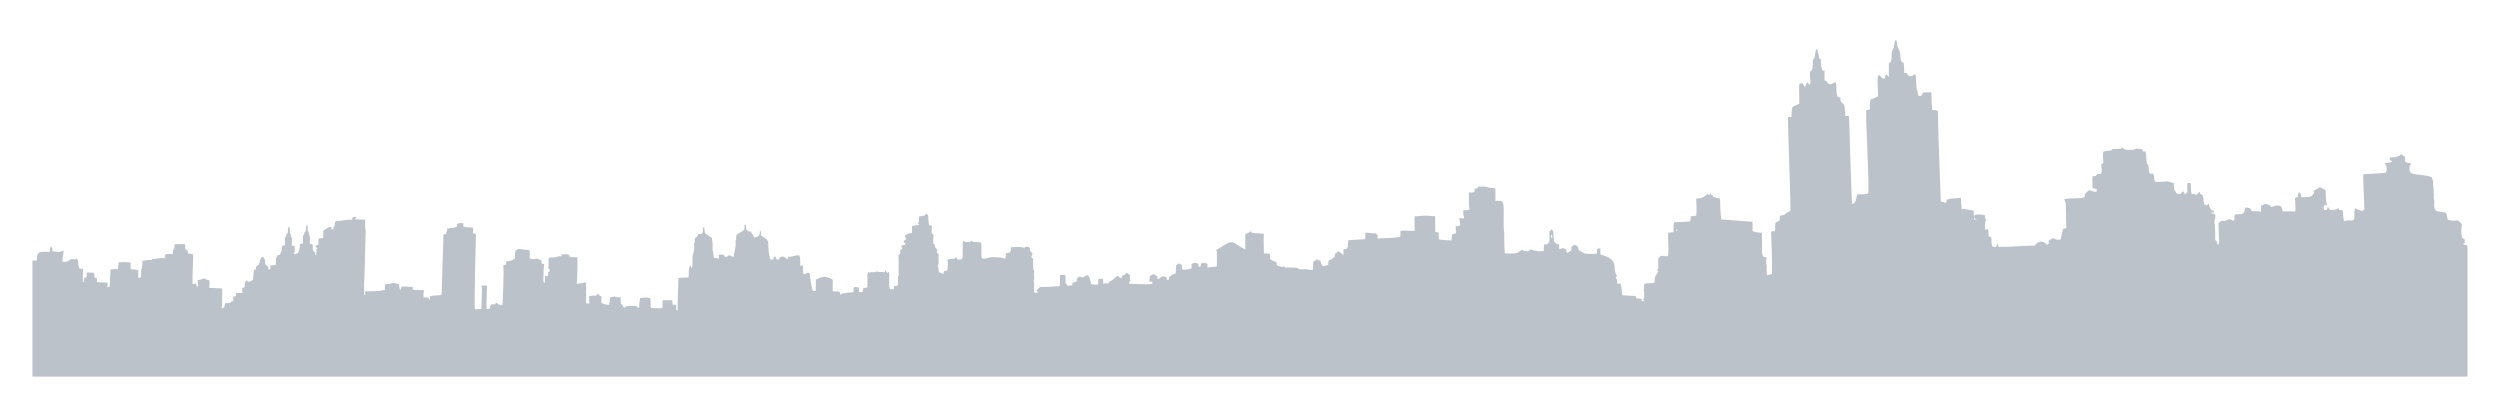 <?xml version='1.0' encoding='utf-8'?>
<svg xmlns="http://www.w3.org/2000/svg" fill="rgb(187, 194, 201)" width="6000" height="1000" version="1.1" id="Layer_1" x="0px" y="0px" viewBox="0 0 2628.279 404.36" enable-background="new 0 0 2628.279 404.36"> <path d="M2594.139,379.057V241.705c-1.197-0.862-2.586-1.309-4-1.464c-0.13-0.347-0.378-1.042-0.509-1.389 c0.434-0.056,1.309-0.18,1.743-0.242c-0.254-1.445-0.409-2.896-0.459-4.36c-0.949-0.292-2.059-0.447-2.462-1.445 c-1.414-4.409-0.992-9.129-0.124-13.606c-1.166-1.631-2.667-2.964-4.068-4.36c-3.516,0.353-7.231,0.626-10.611-0.521 c-1.488-2.344-0.564-5.625-2.499-7.628c-3.25-0.558-6.506-0.986-9.718-1.625c-2.735-2.53-2.785-6.809-2.115-10.22 c-1.079-3.231-0.198-6.617-0.85-9.904c0.601-3.132-0.781-6.127-0.434-9.247c0.093-2.214-0.707-4.378-1.65-6.338 c-6.673-2.481-14.016-1.972-20.819-3.895c-3.05-0.769-3.263-8.142-1.011-9.414c-0.043-0.322-0.124-0.974-0.161-1.296 c-2.096-0.26-4.465-0.124-5.892-1.929c0.043-1.433,0.062-2.865,0.05-4.298c-1.507-0.843-2.567-2.946-4.298-3.008 c-3.144,2.989-7.646,3.219-11.733,3.144c-0.118,0.788-0.186,1.575-0.217,2.369c0.986,0.639,1.984,1.309,2.952,2.034 c-2.661,1.129-5.532,1.519-8.391,1.42c0.447,1.197,1.352,2.127,2.022,3.212c0.409,2.344,0.558,4.899-0.664,7.039 c-7.882,1.029-15.87,0.918-23.771,1.73c-0.161,2.192,1.279,36.639,1.321,37.259c-1.036,0.521-2.109,0.961-3.169,1.321 c-2.083-1.253-4.595-1.47-6.567-2.921c-2.157,5.655,0.794,10.51-2.22,12.62c-3.169,0.695-6.71-0.763-9.556,1.16 c-0.763-3.839-0.906-7.752-1.16-11.646c-1.19-0.112-2.363-0.198-3.504-0.267c-0.527-0.757-1.023-1.507-1.495-2.27 c-1.489,2.493-4.75,1.885-7.194,2.233c-1.805,0.502-2.276-1.457-2.946-2.642c-0.26-0.068-0.781-0.198-1.042-0.267 c0.05,1.129-0.354,2.127-1.129,2.915c-0.819,0.019-1.6,0.043-2.363,0.081c-0.67-1.65-0.67-3.411,0.012-5.054 c1.005-0.05,2.046-0.099,3.107-0.143c-1.656-5.147-1.185-10.617-1.699-15.932c-1.898-1.104-3.926-1.929-5.811-3.008 c-2.015,1.414-4.267,2.425-6.363,3.665c-0.843,0.484,0.149,1.495,0.298,2.127c-3.359,5.31-3.698,4.448-13.551,4.843 c-0.36-1.699-0.794-3.38-1.364-5.011c-0.447,0.043-1.333,0.13-1.774,0.18c-0.397,1.395-0.577,2.84-0.478,4.291 c-1.042,0.484-2.053,0.955-3.063,1.414c0.155,4.676,0.769,9.364,0.409,14.04c-4.422-0.298-8.831-0.099-13.246-0.019 c-0.571-2.034-0.577-4.75-2.729-5.817c-3.2-1.091-6.431,0.502-9.538,1.116c-0.416-0.533-0.806-1.067-1.166-1.594 c-1.507-0.521-2.964-1.147-4.391-1.792c-1.668,0.719-3.33,1.426-4.992,2.115c0.037,2.22,0.056,4.44-0.081,6.66 c-2.896-1.6-6.127-0.719-9.222-0.868c-1.302-0.707-1.526-2.481-2.691-3.287c-1.426-0.459-2.927-0.533-4.36-0.732 c-2.231,8.236-1.416,6.429-11.467,7.522c-0.174,1.904,0.155,3.907-0.366,5.755c-0.875,1.625-2.332-0.043-3.448-0.428 c-1.929-1.247-3.808,0.564-5.619,1.098c-3.086,1.234-3.018-1.95-7.473,2.561c-0.017,19.512,2.407,22.088-1.557,22.605 c0.037-0.856,0.106-1.705,0.205-2.555c-0.881-1.153-2.462-2.183-2.127-3.833c0.201-1.299-0.003-12.641-0.688-16.174 c-0.825-3.126,1.954-6.121,0.428-9.197c-1.408-1.16-3.368-1.24-5.036-1.749c1.209-0.167,2.45-0.329,3.708-0.484 c0.13-0.397,0.403-1.191,0.533-1.588c-0.509-0.062-1.532-0.192-2.047-0.254c-2.561-1.47-2.989-4.465-3.721-7.039 c-0.93,0.167-1.365,1.129-1.991,1.693c-0.93-0.397-1.823-0.788-2.704-1.166c-0.936-2.611-0.725-5.408-1.141-8.099 c-0.273-1.73-2.01-2.456-3.293-3.299c-0.149-0.471-0.434-1.42-0.577-1.891c-1.042,1.054-2.046,2.139-3.039,3.206 c-1.699-0.664-3.498-0.918-5.284-0.812c-0.868-3.696-0.707-7.504-0.899-11.262c-1.079-0.205-2.102-0.409-3.126-0.62 c-0.899,2.958-0.279,6.065-0.391,9.091c0.161,1.612-1.606,2.307-2.549,3.274c-0.509-1.122-0.992-2.245-1.463-3.361 c-1.482,0.478-2.332,1.805-3.194,2.983c-1.352-0.18-2.71-0.36-4.025-0.515c-0.323-0.676-0.626-1.346-0.893-2.009 c-2.389-0.835-2.171-6.641-2.022-9.147c-2.214-0.186-4.167-1.234-6.282-1.693c-4.533-0.006-9.091,0.974-13.606,0.304 c-1.345-2.493-0.329-5.854-1.928-8.409c-4.81-0.148-3.941,1.454-5.023-9.327c-0.546-0.298-1.042-0.62-1.501-0.961 c-0.974-4.279-0.341-8.831-1.532-13.067c-0.868-0.006-1.712-0.012-2.53-0.025c-0.335-0.775-0.664-1.557-0.93-2.332 c-2.17-0.298-4.335-0.564-6.499-0.657c-2.332,1.786-5.371,1.147-8.081,1.321c-2.102-0.143-4.937-0.099-5.923-2.357 c-3.219,2.307-7.417,0.905-11.057,1.674c-0.571,0.478-0.794,1.6-1.649,1.488c-2.561-0.074-5.036,0.447-7.485,1.017 c-1.408,3.808-0.006,7.876-0.198,11.795c-0.428,0.912-1.495,1.24-2.22,1.805c0.143,3.243,1.532,6.989-0.502,9.879 c-1.166,0.006-2.282,0.025-3.405,0.05c-0.602,0.732-1.178,1.464-1.736,2.202c-1.191,0.186-2.704-0.335-3.529,0.732 c-0.453,4,0.236,8.019,0.217,12.031c1.426,0.254,2.871,0.527,4.329,0.819c-0.112,1.005-0.192,2.009-0.273,3.014 c-2.722,0.316-5.036-1.302-7.572-1.78c-1.96,0.986-3.156,3.076-4.992,4.298c0.105,0.899,0.242,1.798,0.416,2.698 c-3.068,2.307-14.111,1.01-21.538,2.394c-0.006,1.519,0.781,2.815,1.29,4.205c0.358,4.703,0.275,25.225,0.787,26.171 c-1.215,0.316-2.437,0.62-3.615,0.924c-0.521,3.647-2.239,7.082-2.103,10.828c-2.691,1.197-5.848,0.688-8.025-1.259 c-1.557,1.042-3.225,1.873-4.93,2.598c-0.043,1.191-0.062,2.381-0.043,3.578c-0.583,0.434-1.147,0.874-1.668,1.315 c-1.365-2.487-4.273-3.764-7.002-3.733c-1.488,0.459-2.822,1.278-4.18,1.972c-0.521,0.775-1.036,1.55-1.513,2.332 c-12.744-0.236-25.427,1.774-38.171,1.153c-1.029-0.806-0.552-2.474-1.65-3.219c-0.36,1.11-0.645,2.233-0.955,3.355 c-1.228,0-2.431,0.062-3.603-0.074c-2.108-2.803-1.116-6.474-1.464-9.699c-0.663-1.017-1.96-0.825-2.952-1.036 c-0.087-2.722-0.037-5.451-0.49-8.143c-1.067,0.273-1.929,0.856-2.71,1.563c-0.961-3.678-0.968-7.64,0.416-11.212 c-1.054-1.364-1.216-3.057-1.185-4.713c-3.163-0.806-6.437-0.8-9.656-0.633c-0.651,0.447-1.309,0.893-1.91,1.34 c-0.006-1.972,0.019-3.963-0.434-5.885c-4.285,0.347-8.248-1.867-12.546-1.34c0.062-3.981-0.775-7.913-0.571-11.895 c-3.305,0.788-6.71,0.763-10.078,0.837c-1.761-0.056-3.194,1.637-4.967,0.943c-0.019,0.843-0.012,1.693,0.025,2.543 c-0.589,0.509-1.123,1.017-1.656,1.532c-0.254-0.316-0.763-0.943-1.017-1.259c-1.191-0.167-3.343,0.434-3.479-1.278 c0,0-2.719-69.017-3.151-94.722c-1.966-0.397-3.932-0.856-5.929-0.682c-0.378-6.239-0.843-12.49-0.874-18.747 c-3.026-0.006-6.04,0.143-9.029,0.384c-0.205,0.633-0.347,1.278-0.44,1.922c-0.552,0.564-1.085,1.129-1.588,1.693 c-0.533-0.006-1.594-0.025-2.121-0.031c-1.464-1.953-0.844-4.54-2.022-6.605c-1.092-5.482-0.316-11.231-1.662-16.682 c-1.885,1.073-3.826,3.349-6.158,2.121c-1.693-0.267-2.326-1.953-3.101-3.219c-0.806,0.05-1.718,0.676-2.35-0.043 c-0.155-3.591,0.062-7.219-0.788-10.747c-4.94-0.246-1.823-10.95-5.098-13.798c-1.463-3.051-1.916-6.493-2.443-9.811 c-0.335,0.149-1.005,0.44-1.339,0.583c-2.094,7.875-0.42,7.138-3.398,11.2c-0.422,12.117-0.354,10.484-3.119,12.769 c-0.136,4.819,0.155,9.637-0.031,14.456c-1.042-0.905-1.451-2.915-3.051-2.809c-0.893,1.265-1.036,2.859-1.377,4.316 c-0.887-0.136-1.792-0.267-2.636-0.391c-0.75-1.079-1.532-2.121-2.332-3.144c-0.422,0.012-1.265,0.037-1.693,0.043 c-1.536,3.372-0.216,14.398-0.174,20.887c-0.223,0.552-0.471,1.091-0.726,1.606c-1.346,0.447-2.611,1.029-3.789,1.767 c-1.129,0.298-2.226,0.608-3.312,0.936c-2.57,11.458,2.089,10.493-4.552,11.367c-1.305,3.251,3.834,86.618,1.73,87.758 c-3.758,0.831-7.634,0.75-11.448,0.825c-0.143,0.62-0.862,9.738-5.023,10.14c-1.208-2.723-2.927-89.203-3.665-92.62 c-1.271,0.093-2.512,0.149-3.752,0.105c0.056-4.161-0.174-8.341-1.575-12.298c-2.904-2.608-3.62-1.845-3.504-7.051 c-1.203-0.341-2.704-0.36-3.417-1.526c-1.42-4.775-0.143-9.929-1.637-14.667c-1.799,0.682-3.547,1.476-5.191,2.443 c-0.943-0.366-1.879-0.732-2.791-1.085c-0.533-0.819-1.054-1.643-1.526-2.468c-0.738-0.242-1.451-0.484-2.133-0.732 c0.019-3.51-0.012-7.026-0.019-10.536c-0.496,0.093-1.495,0.267-1.991,0.36c-1.736-3.696-1.898-7.733-1.786-11.74 c-3.091-2.005-0.263,0.806-4.267-11.628c-2.797,3.417-0.664,9.122-4.322,12.025c-0.118,3.584,0.428,7.343-0.974,10.747 c-0.676,0.757-1.91,1.129-1.978,2.251c-0.518,4.753,1.711,11.489-0.577,13.24c-0.707-0.998-1.383-1.991-2.09-2.964 c-1.247,1.364-1.464,3.225-2.152,4.862c-1.687,0.254-1.941-2.443-2.784-3.566c-1.24,0.211-2.908-0.397-3.628,0.912 c-0.484,6.865,0.267,13.774-0.062,20.633c-2.375,0.701-4.403,2.189-6.741,2.94c-1.619,3.485-1.067,7.293-1.308,10.995 c-1.271-0.019-2.53-0.037-3.758-0.056c-0.28,8.833,3.154,95.607,2.53,98.524c-2.127,1.488-4.744,2.257-6.45,4.298 c-1.526,0.347-3.063,0.664-4.57,0.98c-0.068,1.563-0.13,3.119-0.186,4.682c-1.259,1.005-2.623,1.885-4.186,2.295 c-1.16,3.07-0.217,6.332-1.005,9.445c-0.943-0.13-1.848-0.254-2.747-0.378c-0.291,0.186-0.88,0.552-1.172,0.738 c0,0,1.327,28.726,1.005,44.335c-1.705,0.415-3.386,0.899-5.036,1.426c-1.358-3.702,0.025-7.702-0.912-11.467 c-0.583-2.344,0.112-4.726,0.229-7.082c-0.999-0.459-2.04-0.788-3.113-0.713c-2.864-3.343-1.111-8.749-1.848-25.625 c-3.324,0.081-6.859,0.012-9.817-1.668c0.074-3.287,0.099-6.574-0.056-9.86c-4.708,0.323-26.342-2.359-32.639-2.034 c-1.259-7.299-1.296-14.716-1.42-22.096c-2.313-0.242-4.434-1.234-6.698-1.637c-1.154-0.13-1.048-1.433-1.116-2.27 c-0.453-0.006-1.358-0.025-1.811-0.037c-0.124-0.912-0.229-1.817-0.322-2.722c-0.316,0.831-0.595,1.681-0.924,2.499 c-0.905,0.707-1.761-0.236-2.511-0.62c-3.144,2.964-7.343,5.246-11.783,4.583c0.279,5.898,0.732,11.876,0.192,17.749 c-1.699,1.215-3.95,0.707-5.885,0.905c-0.062,1.848,0.068,3.771-0.688,5.507c-5.544,0.384-11.082,0.788-16.639,0.651 c-1.352,3.392-0.428,7.082-0.794,10.617c-1.811,0.273-3.653,0.304-5.432,0.589c-1.029,4.082,1.423,23.06-0.924,24.713 c-2.208,0.112-4.391-0.347-6.567-0.509c-0.98,0.887-2.028,1.699-2.915,2.66c-0.639,3.715,0.447,7.522-0.279,11.256 c-0.372,0.217-1.11,0.657-1.482,0.874c0.366,0.298,1.098,0.905,1.464,1.203c-0.242,0.924-0.31,1.947-1.067,2.617 c-0.893,1.116-1.191,2.623-2.381,3.498c-0.093,1.991-0.13,3.988-0.279,5.985c-3.547,1.643-7.56-0.112-11.014,1.767 c0.099,2.202,0.05,4.428-0.515,6.574c1.135,2.127,0.149,4.589,0.713,6.871c0.378,1.11-0.676,1.829-1.209,2.642 c0.341,0.595,0.694,1.197,1.067,1.805c-0.8,0.006-1.575,0.012-2.326,0.019c-0.372-0.862-0.316-1.935-0.936-2.636 c-1.637-0.217-3.268-0.18-4.887-0.205c-0.304-0.881-0.595-1.761-0.85-2.636c-4.744-0.415-9.513-0.217-14.226-0.85 c-0.062-4.192-0.589-8.335-1.699-12.378c-1.073,0.174-2.127,0.347-3.163,0.521c-0.521-1.575-0.614-3.237-0.608-4.881 c-0.484-0.434-0.943-0.862-1.383-1.29c0.471-0.812,0.992-1.6,1.426-2.45c-2.663-3.643-1.988-6.61-2.673-11.69 c-2.294-8.667-13.706-9.78-14.63-10.685c-0.217-2.14-0.056-4.298-0.068-6.443c-1.278,0.155-2.512,0.434-3.671,0.918 c0.025,1.569,0.664,3.355-0.149,4.806c-4.279,0.353-8.651,0.347-12.899-0.267c-1.829-0.825-3.355-2.233-5.247-2.958 c-1.346-0.304-1.191-1.761-1.315-2.803c0.124-2.208-2.741-2.388-4.062-3.591c-1.029,0.856-2.077,1.681-3.113,2.499 c-0.379,2.679,1.038,3.873-4.273,6.127c-1.327-0.614-1.154-2.319-1.433-3.51c-1.153-0.509-2.239-1.16-3.448-1.445 c-1.253,0.428-2.45,0.949-3.696,1.321c-0.112-1.792-0.143-3.591-0.143-5.383c-0.763,0.025-1.507,0.056-2.233,0.087 c-1.067-1.085-2.152-2.133-3.262-3.144c-0.65-10.978,0.176-9.206-2.326-12.967c-0.335,0.595-0.657,1.203-0.955,1.811 c-0.354,0.149-1.048,0.44-1.402,0.589c0.31,13.267,0.243,10.438-2.406,13.947c-0.874-0.099-1.73-0.205-2.561-0.304 c-1.544,2.047-0.664,4.781-0.949,7.144c-2.505,0.205-5.098,0.719-7.529-0.062c-1.879-0.614-4.18-0.105-5.464-1.929 c-4.062,2.793-2.551,2.639-8.056,1.848c-0.291-0.254-0.881-0.763-1.172-1.017c-6.638,1.703-0.562,4.524-18.636,3.659 c-0.8-6.834-0.725-13.73-0.688-20.608c0.081-2.89-0.763-5.712-0.657-8.602c0.357-28.898,0.724-25.837-8.614-26.09 c-0.106-4.322-0.006-8.651-0.068-12.974c-3.101-0.639-6.388-0.322-9.296-1.718c-3.008-0.434-6.065-0.093-9.085-0.136 c-0.093,0.453-0.291,1.364-0.391,1.823c-0.967,0.031-1.929,0.056-2.853,0.081c-0.056,1.178-0.043,2.357-0.198,3.529 c-1.792,1.129-4.074,0.583-6.059,0.757c0.26,5.985-0.44,12.025,0.67,17.941c-2.214,0.422-4.44,0.781-6.679,0.881 c0.099,1.761,0.174,3.522,0.316,5.284c0.806,0.936,0.856,2.115,0.174,3.138c-1.495-0.254-3.002-0.36-4.478-0.118 c0.174,2.468,1.092,4.868,0.831,7.367c-1.042,0.31-2.04,0.639-3.039,0.992c-0.509-0.322-1.005-0.651-1.476-0.967 c-0.36,2.561,0.161,5.116,0.205,7.684c-0.44,1.581-2.586,1.036-3.808,1.333c-0.986,2.102-0.713,4.453-0.701,6.698 c-4.453,0.081-8.98-0.291-13.315-0.967c-0.806-2.164-0.031-4.695-0.416-6.989c-0.967-0.819-2.394-0.54-3.535-0.812 c-0.223-5.55-0.037-11.107-0.112-16.657c-3.107,0.118-6.171-0.366-9.246-0.589c-4.155-0.012-8.267,0.812-12.422,0.595 c-0.087,5.172-0.006,10.344,0.093,15.522c-14.124-0.105-9.078-1.124-15.008,0.062c-0.019,1.978,0.118,3.969-0.087,5.947 c-0.948,1.105-22.833,2.008-23.454,1.929c-1.321-0.707-0.279-2.301-0.062-3.355c-1.048-0.366-1.569-1.309-2.084-2.189 c-3.733,0.54-7.343-0.794-11.051-0.552c-0.304,2.233,0.167,4.515-0.403,6.716c-5.954,0.819-12.037,0.415-17.935,1.371 c-0.453,3.002,0.682,6.4-1.383,8.98c-1.37-0.136-2.716-0.006-3.74,0.961c0.54,1.854,0.633,3.789,0,5.637 c-1.129-1.91-3.119-2.958-4.862-4.205c-1.265,1.017-2.561,1.991-3.857,2.952c-0.037,0.912-0.056,1.823-0.062,2.741 c-1.643,1.439-3.243,2.971-5.377,3.616c-2.009,0.602-1.197,3.113-1.42,4.67c-1.699,1.253-3.808,1.507-5.817,1.792 c-0.626-0.918-1.259-1.817-1.891-2.71c-0.137-0.819-0.248-1.631-0.341-2.443c-1.222-0.695-2.375-1.482-3.64-2.065 c-1.451,0.719-2.834,1.581-4.099,2.58c-0.496,2.747-0.081,5.588-0.261,8.372c-1.73,0.192-3.473,0.229-5.129-0.291 c-3.752-0.949-8.409,1.259-11.522-1.705c-4.267-0.428-8.558-0.254-12.837-0.415c-0.509-0.44-1.011-0.881-1.495-1.321 c-0.31,0.198-0.936,0.583-1.253,0.775c-2.133-0.304-4.254-0.819-6.053-2.034c-0.279-1.098,0.31-2.815-0.961-3.367 c-2.071-0.67-4.242-1.346-5.805-2.933c-0.329-1.774-0.167-3.584-0.161-5.371c-2.146-0.335-4.316-0.44-6.462-0.67 c0.012-6.853-0.509-13.705-0.118-20.552c-14.291-0.902-12.509-0.642-13.643-2.859c-1.544,1.668-3.684,2.468-5.798,3.088 c-0.012,5.426,0.093,10.853-0.056,16.273c-4.62-1.984-8.459-5.445-13.042-7.498c-5.754-0.298-6.613,1.765-17.848,8.502 c0.285,0.291,0.85,0.874,1.129,1.166c0.043,5.203,0.012,10.406-0.087,15.609c-3.188,0.986-6.629,0.453-9.86,1.315 c-0.05-1.302-0.068-2.605-0.043-3.907c-1.042-0.409-2.071-0.806-3.088-1.209c-1.209,0.267-2.419,0.533-3.609,0.794 c-0.229,1.166-0.422,2.338-0.639,3.504c-0.428,0.025-1.278,0.074-1.705,0.099c-0.242-1.079-0.223-2.233-0.701-3.225 c-2.109-1.532-4.763-1.129-6.915,0.043c-0.006,1.631,0.062,3.281-0.174,4.905c-2.946,0.726-6.065,1.346-9.091,1.247 c-1.339-1.259-0.924-3.175-0.819-4.794c-1.067-0.67-2.146-1.302-3.219-1.922c-0.974,0.794-2.239,1.34-2.909,2.412 c-0.453,2.828-0.292,5.718-0.515,8.571c-2.803-0.229-4.527,2.146-6.84,3.237c-0.174,1.06-0.316,2.127-0.49,3.188 c-0.496-0.012-1.488-0.031-1.984-0.043c-0.025-0.788-0.037-1.575-0.031-2.357c-2.183-0.815-3.877-2.957-7.746,0.967 c-0.756,0.149-1.495,0.298-2.214,0.453c-0.019-0.912-0.012-1.817,0.006-2.722c-1.34-0.905-2.623-1.941-4.143-2.499 c-1.401,0.651-2.611,1.612-3.833,2.512c0.037,1.966-0.081,3.944-0.682,5.823c1.042-0.143,2.096-0.279,3.169-0.409 c0.161,0.781,0.713,1.798-0.074,2.45c-4.444,1.032-22.175-0.071-24.068-0.236c0.043-0.608,0.105-1.209,0.186-1.811 c0.229-0.211,0.701-0.639,0.93-0.856c-0.242-2.04-0.236-4.093-0.298-6.14c-0.794-1.153-2.183-1.792-3.25-2.679 c-1.023,0.763-2.016,1.544-2.952,2.4c-0.341,0.056-1.029,0.167-1.377,0.229c-0.471,1.079-0.936,2.164-1.395,3.25 c-1.625-0.546-2.964-1.606-4.223-2.723c-2.834,2.226-5.16,5.234-8.701,6.375c-0.205,0.602-0.391,1.203-0.564,1.805 c-1.798-0.893-3.677-0.019-5.457,0.397c-0.279-1.73-0.428-3.479-0.416-5.228c-1.619-0.279-3.256-0.347-4.794,0.267 c0.043,1.873,0.012,3.771-0.539,5.575c-2.611,0.329-5.278,0.347-7.74-0.664c0.112-0.378,0.341-1.135,0.459-1.513 c-0.819-1.767-1.389-3.634-1.637-5.563c-0.856-0.701-1.693-1.408-2.518-2.115c-1.941,1.023-3.795,2.499-6.115,2.344 c-0.323-0.292-0.961-0.874-1.284-1.166c-1.011,0.626-2.09,1.166-2.94,1.997c-0.496,1.091-0.416,2.332-0.577,3.504 c-1.482,0.434-2.927,0.955-4.341,1.526c-0.093,0.812-0.161,1.625-0.223,2.443c-1.606,0.285-3.219,0.49-4.825,0.639 c-0.688-0.998-1.408-1.972-2.177-2.896c-0.217-2.785-0.198-5.581-0.099-8.366c-1.91-0.229-3.826-0.285-5.73-0.099 c-0.006,3.882-0.353,7.758-0.267,11.647c-28.341,2.312-17.062-1.343-24.205,4.006c0.341,1.036,0.701,2.065,1.073,3.101 c-1.234-0.05-2.443-0.087-3.653-0.13c-0.18-1.104-0.366-2.208-0.614-3.287c0.521-3.305,0.614-6.797-0.167-10.059 c0.18-0.217,0.527-0.645,0.701-0.862c-0.292-2.927-0.409-5.879-0.037-8.8c-1.702-1.818-0.944-3.26-1.178-12.912 c-0.335-0.174-0.998-0.521-1.327-0.701c-0.229-0.471-0.434-0.943-0.626-1.408c0.75-1.017,1.098-2.22,1.271-3.454 c-0.881-0.905-1.749-1.817-2.611-2.71c-0.037-0.862-0.05-1.718-0.056-2.574c-0.49-0.502-0.967-0.998-1.433-1.495 c-1.172-0.012-2.332-0.012-3.473-0.012c-0.242,0.285-0.719,0.856-0.955,1.141c-4.62-1.78-9.612-0.695-14.412-0.695 c0.093,1.594,0.725,3.436-0.496,4.775c-0.67,1.581-2.481,1.166-3.845,1.296c-0.186,0.229-0.552,0.688-0.738,0.918 c-0.025,1.65-0.099,3.299-0.236,4.943c-2.667-0.037-5.085-1.6-7.789-1.309c-3.07,0.26-6.189-0.738-9.191,0.254 c-2.282,0.713-4.633,1.141-7.014,1.253c-0.422-0.509-0.825-1.005-1.222-1.501c-0.447-5.16,0.05-10.35-0.372-15.51 c-2.722-0.298-5.426-0.825-8.167-0.62c-0.806-0.49-1.662-0.887-2.53-1.203c-0.44,0.428-0.868,0.856-1.284,1.284 c-2.016-0.558-4.812,1.042-6.096-1.085c-0.304-0.012-0.912-0.031-1.216-0.037c-0.385,5.966-0.074,11.957-0.298,17.929 c-0.93,1.792-3.51,1.538-5.247,1.693c-0.515-0.943-1.029-1.891-1.526-2.828c-0.608,0.484-1.11,1.054-1.501,1.718 c-2.555,0.509-5.29,0.019-7.69,1.191c0.905,3.64-0.012,7.423,0.093,11.132c-1.265,0.254-2.543,0.465-3.746,0.887 c-0.285,1.023-0.44,2.084-0.639,3.132c-1.451-0.812-2.94-1.563-4.508-2.084c-1.395-2.171,0.322-4.918-1.569-6.822 c0.385-0.589,0.781-1.172,1.197-1.755c-0.012-3.361-0.546-6.741,0.112-10.078c-0.657-0.664-1.395-1.209-2.028-1.867 c-0.037-1.122,0.205-2.226,0.36-3.33c-1.104-0.905-2.468-1.792-2.301-3.423c0.099-1.433-1.147-2.226-1.879-3.262 c0.223-2.84-0.279-5.718,0.521-8.502c-0.769-0.676-1.526-1.358-2.27-2.04c0.099-2.605-0.006-5.234,0.49-7.814 c-1.048-0.205-2.4,0.198-3.15-0.726c-0.515-3.281-0.998-6.592-0.8-9.916c-0.688-0.757-1.377-1.513-2.053-2.264 c-0.757,0.874-1.34,2.078-2.543,2.4c-1.724,0.422-3.566,0.229-5.172,1.048c0.136,2.034,0.124,4.074,0.019,6.109 c-0.508,0.037-1.519,0.124-2.028,0.167c0.831,0.682,1.637,1.42,2.288,2.295c-2.419,1.054-5.544-0.186-7.597,1.464 c-0.112,2.381,0,4.775-0.198,7.157c-2.648-0.124-4.943,1.24-7.219,2.375c0.037,1.47,0.552,2.84,1.371,4.062 c-0.912,0.651-1.817,1.309-2.71,1.972c0.012,0.378,0.025,1.129,0.031,1.507c0.651,0.347,1.308,0.701,1.978,1.054 c-0.304,0.521-0.595,1.036-0.874,1.557c-0.447-0.012-1.339-0.043-1.786-0.062c-0.67,0.353-1.327,0.707-1.978,1.06 c0.341,1.036,0.719,2.065,1.141,3.088c-0.769,0.521-1.513,1.048-2.264,1.581c0.074,1.054,0.161,2.115,0.254,3.175 c-0.843,0.881-2.406,1.606-1.935,3.07c0.49,6.605-0.422,13.265,0.354,19.839c-0.329,0.447-0.645,0.899-0.955,1.352 c0.217,3.219,0.26,6.474-0.236,9.674c-1.321,0.112-2.623,0.242-3.919,0.391c-0.087,1.154-0.167,2.307-0.242,3.467 c-1.439-0.118-2.859-0.211-4.279-0.279c-1.395-5.991,0.18-12.223-0.744-18.288c-0.391,0.341-1.178,1.023-1.569,1.364 c-0.974-0.893-1.774-1.947-2.574-2.977c-0.081,0.589-0.248,1.755-0.329,2.344c-2.809-0.763-5.829,0.161-8.521-0.943 c-1.24,0.316-2.474,0.645-3.696,0.98c-0.341-0.205-1.023-0.614-1.364-0.819c-0.651,0.397-1.296,0.8-1.916,1.209 c-0.614-0.298-1.216-0.595-1.805-0.893c-0.347,1.11-0.955,2.195-0.918,3.392c0.316,4.316-0.143,8.633-0.068,12.955 c-1.495,0.279-2.989,0.54-4.484,0.763c-0.136,1.352-0.279,2.716-0.428,4.074c-1.271,0.124-2.543,0.136-3.795,0.056 c-0.149-1.6-0.254-3.2-0.347-4.8c-1.563-0.322-3.169-0.8-4.763-0.453c-0.955,1.581-0.62,3.522-0.757,5.278 c-2.853,0.558-5.805,0.161-8.608,0.974c-1.253,0.291-2.53,0.465-3.789,0.657c-0.292,0.291-0.874,0.881-1.166,1.178 c-0.595-1.06-0.8-2.27-1.154-3.411c-2.22-0.037-4.459,0.068-6.648-0.273c-0.794-0.707-0.521-1.817-0.571-2.735 c-0.047-10.93,1.385-9.299-3.442-11.225c-3.629-0.864-4.218-3.034-13.352,1.135c-1.365,0.555-0.767,6.193-0.955,12.403 c-1.042,0.043-2.084,0.081-3.107,0.13c-0.851-2.23-3.129-15.13-3.064-16.701c-0.037-0.899,0.167-1.966-0.769-2.474 c-2.04,0.043-3.888,1.029-5.724,1.792c-1.302-3.2,0.025-6.735-1.315-9.91c-0.775,0.335-1.457,0.701-2.208,1.054 c-0.006-3.752,0.006-7.553-0.881-11.219c-6.764-0.385-3.513,1.043-11.913,1.588c-0.26,0.837-0.502,1.681-0.744,2.518 c-4.074-2.601-3.513-3.979-8.068-2.022c-0.31,1.122-0.819,2.902-2.369,2.369c-1.687-0.062-1.73-1.91-2.084-3.132h-1.879 c-0.124,0.949-0.211,1.904-0.31,2.859c-1.085,0.149-2.177,0.298-3.243,0.453c-3.237-11.23-1.358-14.117-2.623-19.758 c-1.619-2.847-5.073-3.864-7.293-6.158c-0.304-1.532,0.701-3.969-1.098-4.738c-0.205,1.557-0.056,3.206-0.62,4.695 c-1.389,1.724-3.566,2.915-5.786,2.115c-0.143-2.437-2.425-3.696-3.293-5.811c-1.705-0.211-3.591-0.62-4.564-2.195 c-0.347-1.755-0.105-3.603-0.719-5.302c-2.164,0.664-0.558,4.174-1.811,5.674c-2.208,2.059-5.067,3.2-7.442,5.017 c-0.955,1.581-0.608,3.622-0.769,5.402c-0.205,0.316-0.602,0.949-0.8,1.259c1.34,5.817-1.557,11.293-1.761,17.042 c-1.55-0.651-3.057-1.377-4.515-2.177c-1.352,0.75-2.698,1.495-4,2.326c-0.726-0.893-1.377-1.842-2.208-2.623 c-1.687-0.546-3.516-0.366-5.178,0.149c0.143,1.284,0.267,2.567,0.397,3.857c-1.755-0.409-3.547-0.645-5.34-0.738 c-0.087-3.926-1.724-7.702-1.308-11.653c0.44-3.095-0.688-6.121-0.701-9.209c-2.419-1.798-4.893-3.51-7.349-5.24 c-0.471-1.916-0.397-3.901-0.726-5.829c-0.285-0.105-0.844-0.304-1.129-0.409c-0.592,5.329,0.226,8.423-5.259,6.989 c-0.062,2.22-1.805,3.467-3.516,4.508c-0.068,2.164,0.329,4.496-0.967,6.406c0.682,2.989,0.409,6.084-0.564,8.98 c-2.058,6.3,0.168,13.726-1.811,16.434c-0.409-1.005-0.794-2.009-1.184-3.008c-3.2,3.392-1.122,8.447-2.245,12.558 c-3.541-0.056-7.057,0.384-10.586,0.515c-0.012,11.498-0.918,22.977-0.763,34.474c-2.592-0.893-1.116-4.068-1.29-6.071 c-1.346-0.18-2.692-0.298-4.031-0.391c-0.099-1.507-0.198-3.008-0.31-4.509c-3.361-0.155-6.723-0.025-10.084-0.087 c-0.037,2.729-0.149,5.451-0.279,8.174c-3.646,0.698-10.992-0.002-12.223-0.31c-0.006-3.392-0.285-6.791-0.626-10.164 c-3.473-0.924-7.169-0.366-10.716-0.223c-0.025,3.454-1.085,6.828-0.819,10.288h-1.767c-0.099-0.335-0.304-1.011-0.403-1.346 c-3.764-0.788-7.584-0.273-11.38-0.143c-0.781,0.707-1.668,1.29-2.642,1.674c-0.502-1.78-1.476-3.374-3.144-4.248 c-0.192-2.257-0.186-4.521-0.143-6.778c-2.226-0.043-4.546,0.198-6.543-0.967c-1.612,0.397-3.194,0.899-4.831,1.122 c0.05,2.629-0.093,5.278-0.794,7.826c-2.878-0.254-5.823-0.484-8.155-2.381c0.006-2.22,0.025-4.434,0.074-6.654 c-0.695-0.248-1.383-0.496-2.065-0.744c-0.136-0.347-0.416-1.036-0.552-1.383c-0.682-0.087-1.358-0.167-2.022-0.248 c-0.242,0.595-0.477,1.197-0.707,1.805c-2.53-0.415-5.073-0.056-7.566,0.347c0.211,2.586,0.155,5.184,0.056,7.777 c-1.147-0.019-2.282-0.025-3.417-0.037c0.279-7.398,0.118-14.797,0.149-22.195c-3.274,0.502-6.505,1.377-9.83,1.445 c0.783-5.676,0.931-26.651,0.608-27.833c-2.598-0.087-5.197-0.192-7.795-0.242c-1.519-3.482-0.557-2.847-8.701-2.847 c-0.062,0.509-0.186,1.532-0.248,2.047c-0.961-0.006-1.916-0.012-2.865-0.006c-4.89,2.511-10.527,0.151-10.493,2.512 c-0.453,3.429,0.329,6.952-0.546,10.338c2.251,0.372,2.437,3.882-0.062,3.957c0.248,1.364,0.093,2.735-0.205,4.081 c-1.06-0.019-2.121-0.037-3.163-0.043c0.112,2.468,0.329,5.005-0.446,7.398c-0.812-0.701-1.327-1.643-1.185-2.735 c0.167-5.662,0.006-11.355,0.874-16.961c-0.881-0.453-1.823-0.719-2.741-1.029c-0.093-1.116-0.037-2.27-0.341-3.355 c-1.383-0.564-2.803-1.029-4.124-1.718c-2.667,0.614-5.6,1.259-8.037-0.384c-0.18-2.94,0.583-6.04-0.471-8.856 c-4.05,0.558-7.913-0.992-11.938-0.93c-0.236,0.31-0.713,0.93-0.949,1.24c-0.608,0.167-1.209,0.341-1.798,0.515 c-0.105,2.884-0.354,5.767-0.335,8.657c-0.329,0.031-0.98,0.093-1.302,0.118c-1.792,2.474-5.141,1.798-7.677,2.555 c-0.385,1.135-0.335,2.357-0.447,3.547c-0.726,0.019-1.451,0.037-2.164,0.062c-0.174,0.248-0.509,0.744-0.676,0.992 c1.017,4.31-0.749,40.434-0.794,41.054c-0.912-0.025-1.674,0.298-2.226,1.017c0.366-1.656-1.805-2.071-2.406-0.67 c0.595-1.705-1.271-2.04-2.431-2.518c-0.161,0.453-0.484,1.364-0.645,1.817c-1.178-0.149-2.357-0.242-3.529-0.267 c-0.465,0.515-0.93,1.029-1.395,1.538c-0.385,1.085-0.769,2.177-1.147,3.268c-1.011,0.105-2.016,0.217-3.014,0.322 c-0.242-7.95,0.341-15.901,0.509-23.845c-0.087-0.198-0.248-0.589-0.335-0.781c-1.898-0.279-3.82-0.087-5.718,0.019 c1.085,4.393,0.906,1.163,0.05,24.533c-2.233-0.043-4.453,0.335-6.673,0.242c-1.062-2.582,0.987-78.672,1.042-79.293 c-1.017-0.18-2.022-0.347-3.02-0.527c-0.323-1.966,0.912-4.713-0.825-6.115c-3.231-0.248-6.648,0.291-9.631-1.302 c0.13-1.005,0.254-2.009,0.378-3.008c-2.245-0.645-4.633-0.44-6.76,0.502c-0.025,0.949-0.037,1.904-0.05,2.859 c-3.212,1.78-6.927,1.352-10.412,2.009c-0.006,0.837,0,1.674,0.012,2.518c-0.279,0.31-0.831,0.924-1.11,1.234 c0.13,0.453,0.397,1.358,0.527,1.811c-1.135,0.242-2.264,0.502-3.386,0.757c0.193,2.497-1.468,47.123-1.873,63.237 c-3.808,1.42-7.994,0.316-11.839,1.544c-0.558,1.327-0.291,2.871-0.502,4.285c-0.558-0.8-1.079-1.625-1.569-2.456 c-1.544-0.595-3.2-0.54-4.819-0.459c-0.167-1.017-0.341-2.028-0.502-3.033c0.378-1.495,0.546-3.033,0.645-4.558 c-3.814,0.068-7.616-0.366-11.423-0.267c-0.236-1.141-0.471-2.276-0.713-3.417c-9.887,0.736-4.928-1.141-11.398,0.025 c-0.347,1.203-0.726,2.406-1.265,3.541c-1.011-1.891-1.402-4.012-1.265-6.14c-1.836-0.254-3.541-0.943-5.296-1.457 c-1.563-0.136-2.971,0.738-4.471,0.992c-1.767,0.273-3.553,0.378-5.309,0.664c0.217,1.91,0.229,3.833,0.205,5.755 c-5.44,0.264-1.748,1.571-21.216,1.451c0.229,1.178,0.484,2.363,0.744,3.541c-0.509-0.062-1.687,0.837-1.631-0.099 c-0.006-3.051,0.515-6.115,0.068-9.153c0.322-1.944,1.733-55.204,1.78-58.375c-1.06-3.659-0.583-7.467-0.502-11.219 c-3.678,0.012-7.343-0.229-11.014-0.329c0.533-0.515,1.06-1.029,1.6-1.544c-0.174-0.335-0.521-1.005-0.695-1.34 c-1.333,0.223-2.598,0.688-3.764,1.358c0.118,0.478,0.353,1.445,0.471,1.929c-5.736-0.595-11.33,1.495-17.036,1.352 c-0.478,0.378-0.949,0.763-1.414,1.147c0.32,7.105-4.022,5.636-0.571,7.343c-1.048,0.062-2.096,0.143-3.138,0.223 c-0.025-0.825-0.043-1.65-0.068-2.468c-1.687,0.366-3.721,0.124-4.943,1.575c-0.955,0.974-2.22,1.495-3.479,1.947 c-0.087,2.66-0.136,5.315-0.087,7.975c-1.643,0.242-3.287,0.515-4.924,0.763c-0.062,2.195-0.124,4.384-0.167,6.58 c-1.116,0.391-2.586,0.316-3.312,1.408c0.682,0.819,1.482,1.544,2.264,2.276c-0.471,0.49-0.943,0.986-1.408,1.482 c0.31,0.366,0.626,0.738,0.949,1.11c-0.868,1.042-0.726,2.319-0.397,3.553c-0.521,0.322-1.042,0.639-1.557,0.967 c0.074-0.887,0.149-1.767,0.236-2.648c-3.227-2.158-2.598-2.025-2.822-8.688c-1.011-0.242-2.034-0.465-3.051-0.67 c-0.161-3.293,1.129-6.964-0.924-9.898c-0.006-0.695,0-1.389,0.006-2.078c-0.279-0.205-0.831-0.62-1.104-0.825 c-0.043-2.245-0.13-4.49-0.248-6.722c-0.279,0-0.85,0-1.135,0.006c-0.285,2.245-0.62,4.49-0.961,6.735 c-0.484,0.31-0.967,0.62-1.451,0.936c0.012,0.459,0.037,1.377,0.05,1.836c-0.471,0.453-0.912,0.936-1.321,1.451 c-0.112,2.871-0.043,5.749-0.223,8.626c-0.998,0.019-1.991,0.043-2.977,0.074c0.019,3.392-0.502,6.816-2.22,9.786 c-1.284,0.242-2.524,0.651-3.615,1.377c-0.112-0.285-0.329-0.862-0.44-1.147c1.302-2.481,0.651-5.309,0.595-7.969 c-1.005-0.019-2.016-0.031-3.02-0.031c0.062-2.927,0.254-5.848,0.322-8.769c-0.304-0.223-0.905-0.657-1.209-0.881 c0.031-0.757,0.074-1.507,0.112-2.257c-0.285-0.236-0.856-0.701-1.141-0.936c-0.155-2.189-0.043-4.391-0.273-6.574 c-1.752-2.253-1.821,3.889-1.898,6.121c-0.347,0.223-1.042,0.67-1.383,0.893c-0.074,0.794-0.143,1.594-0.205,2.4 c-0.471,0.446-0.936,0.899-1.395,1.352c-0.05,2.76-0.031,5.526-0.198,8.285c-0.974,0.112-1.941,0.223-2.909,0.335 c0.26,3.448-0.657,6.766-2.487,9.674c-0.788,0.099-1.563,0.242-2.332,0.422c-2.195,2.946-1.656,6.76-1.619,10.195 c-1.929,0.149-3.851,0.273-5.774,0.372c0.025,1.358,0.062,2.71,0.093,4.074c-0.589,0.05-1.774,0.161-2.363,0.217 c0.031-0.918,0.031-1.829,0-2.735c-0.726-1.079-2.171-1.42-2.902-2.493c-0.465-1.625-0.397-3.33-0.496-4.998 c-0.943-1.054-1.389-2.673-2.654-3.33c-2.425,1.519-2.84,4.633-3.343,7.237c-0.205,1.966-2.598,2.177-3.51,3.64 c-0.105,0.912-0.087,1.829-0.099,2.754c-0.459,0.031-1.371,0.093-1.823,0.124c-0.837,3.64-0.763,7.398-1.116,11.101 c-0.695,0.124-1.383,0.26-2.065,0.403c-0.571,1.147-1.823,1.104-2.915,1.178c-0.558-0.509-1.116-0.998-1.681-1.488 c-0.614,0.726-1.222,1.451-1.836,2.177c-0.161,1.718-0.322,3.436-0.446,5.153c-0.812,0.254-1.625,0.515-2.425,0.775 c0.05,1.699,0.099,3.405,0.167,5.11c-2.35,0.05-4.701,0.093-7.039,0.285c0.087,1.098,0.186,2.208,0.279,3.318 c-1.048,0.087-2.084,0.174-3.126,0.26c0.198,1.55,0.329,3.119,0.279,4.688c-0.496,0.087-1.501,0.254-1.997,0.341 c-0.31,0.496-0.62,0.998-0.918,1.501c-1.798,0.254-3.603,0.428-5.414,0.453c-0.533,1.209-0.881,2.487-1.017,3.802 c-0.664,0.955-1.519,1.749-2.791,1.569c0.542-2.784,0.469-19.803,0.459-20.881c-4.564-0.316-9.135-0.471-13.699-0.719 c0.484-2.636,0.664-5.327,0.223-7.981c-2.028-0.025-3.802-0.961-5.557-1.86c-2.183,0.819-4.378,1.78-6.803,1.767 c0.304,2.257,0.688,4.521,0.558,6.809c-1.86,0.124-1.836-1.581-1.966-2.977c-1.302,0.043-2.598,0.099-3.895,0.149 c-0.279-10.35,0.726-20.67,0.645-31.02c-1.786-0.477-3.597-0.806-5.426-0.98c-0.093-0.856-0.186-1.712-0.273-2.561 c-0.924-0.825-1.836-1.656-2.766-2.474c0-1.451,0.062-2.896,0.155-4.335c-1.073-0.205-2.133-0.415-3.194-0.651 c-2.679,0.695-5.482-0.161-8.13,0.496c-0.099,1.377-0.062,2.772-0.081,4.161c-1.842,1.526-1.705,3.963-1.699,6.121 c-2.679,0.186-6.412-1.433-8.242,1.234c-0.986,0.992,0.732,1.941,0.354,3.039c-4.515-0.403-8.974,0.527-13.445,0.918 c-0.471,0.372-0.943,0.75-1.408,1.135c-3.101-0.781-6.115,0.614-9.215,0.614c-0.031,2.927,0.019,5.922-0.918,8.738 c-0.732,2.983-0.397,6.109-0.819,9.147c-0.887-0.006-1.774-0.006-2.654,0c0.006-2.623,0.025-5.247,0.124-7.864 c-2.543-1.135-5.395-0.62-8.056-1.24c-0.143-2.326-0.124-4.651,0.006-6.971c-4.174-0.415-8.397-0.577-12.577-0.18 c-0.198,2.369-0.403,4.744-0.75,7.101c-2.617,0.025-5.228,0.124-7.826,0.44c-1.594,20.771,0.514,18.167-3.312,18.419 c0.105-1.513,0.192-3.026,0.236-4.54c-3.764-0.515-7.597,0.099-11.33-0.67c0.031-1.414,0.229-2.847-0.037-4.242 c-0.763-0.118-1.532-0.211-2.301-0.273c-0.124-1.457-0.285-2.909-0.465-4.353c-0.26-0.254-0.781-0.757-1.042-1.005 c-2.257-0.093-4.521-0.13-6.778-0.149c-0.087,1.736-0.186,3.479-0.26,5.222c-0.794,0.081-1.581,0.161-2.369,0.248 c-0.161,1.439-0.267,2.884-0.353,4.329c-0.273,0.093-0.831,0.285-1.11,0.385c-0.186-4.664,0.13-9.321,0.279-13.972 c-1.209-0.136-2.425-0.254-3.64-0.347c-2.598-2.815-0.322-7.324-2.834-10.109c-0.738-0.967-1.612,0.105-2.133,0.67 c-1.55-0.236-3.38-1.259-4.788-0.074c-1.47,0.93-2.859,2.195-4.676,2.344c-1.16,0.186-2.605-0.335-3.374,0.837 c-0.887-4.347,1.172-8.509,0.67-12.862c-1.122,0.496-2.102,1.333-3.299,1.65c-2.766,0.465-5.457-0.719-8.223-0.49 c0.155-1.904,0.347-4.459-2.028-4.967c-0.409,1.867-0.676,3.752-0.912,5.65c-3.622-0.465-7.411-0.558-10.958,0.335 c-2.574,2.034-2.171,5.693-2.685,8.614c-1.47,0.099-2.94,0-4.403-0.174v122.152H2594.139z M2075.218,210.264 c0.217,0.812,0.397,1.637,0.719,2.443c0.701,0.806,1.866,0.837,2.865,1.153c-1.085,0.019-2.152,0.062-3.181,0.155 C2075.144,212.819,2075.162,211.523,2075.218,210.264z M1762.598,224.223c0.85,0.025,0.837,1.507,0.366,2.003 C1762.102,226.189,1762.059,224.701,1762.598,224.223z M1631.646,229.687c0.198,1.153,0.198,2.326,0.304,3.498 c-0.31,0.031-0.924,0.093-1.228,0.124C1630.989,232.205,1630.102,229.941,1631.646,229.687z"/> </svg>